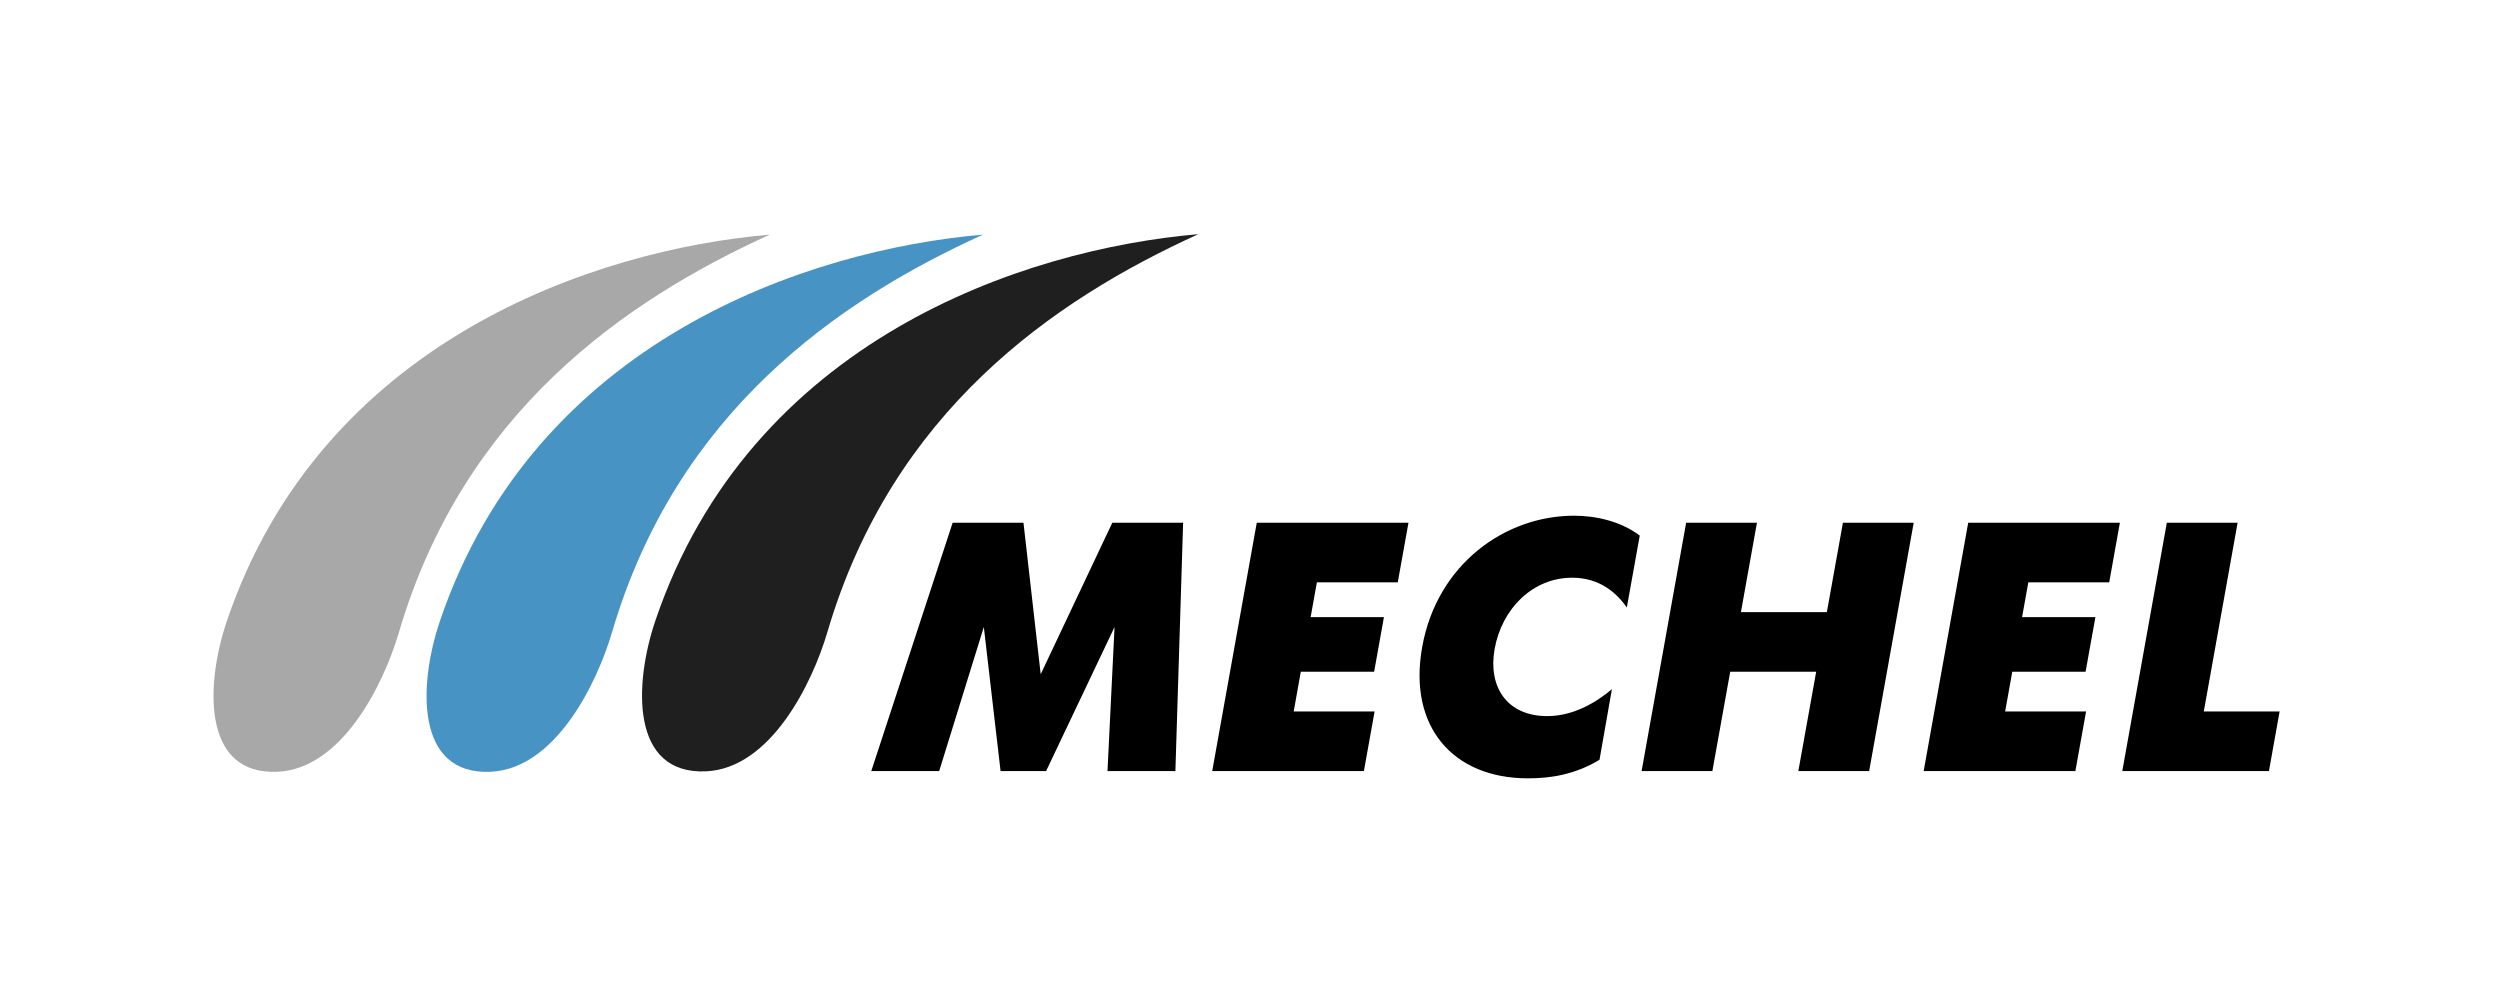 <svg width="363" height="146" viewBox="0 0 363 146" fill="none" xmlns="http://www.w3.org/2000/svg">
<g clip-path="url(#clip0_246_562)">
<path fill-rule="evenodd" clip-rule="evenodd" d="M308.156 111.96H329.451L331 103.305H319.991L324.902 75.897H314.625L308.156 111.96Z" fill="black"/>
<path fill-rule="evenodd" clip-rule="evenodd" d="M279.316 111.96H301.344L302.898 103.305H291.147L292.184 97.532H302.827L304.254 89.604H293.607L294.513 84.552H306.259L307.808 75.897H285.785L279.316 111.96Z" fill="black"/>
<path fill-rule="evenodd" clip-rule="evenodd" d="M238.36 111.96H248.636L251.228 97.532H263.711L261.119 111.96H271.401L277.87 75.897H267.593L265.26 88.882H252.782L255.11 75.897H244.829L238.36 111.96Z" fill="black"/>
<path fill-rule="evenodd" clip-rule="evenodd" d="M234.05 100.063C231.82 101.962 228.473 103.979 224.661 103.979C218.788 103.979 216.041 99.707 217.018 94.237C218.083 88.312 222.6 83.883 228.285 83.883C232.219 83.883 234.717 86.043 236.214 88.213L238.092 77.768C235.369 75.707 231.787 74.881 228.538 74.881C218.576 74.881 208.661 81.889 206.502 93.943C204.426 105.484 210.943 113.014 221.853 113.014C224.999 113.014 228.548 112.539 232.247 110.327L234.05 100.063Z" fill="black"/>
<path fill-rule="evenodd" clip-rule="evenodd" d="M176.014 111.96H198.037L199.591 103.305H187.845L188.878 97.532H199.525L200.948 89.604H190.305L191.211 84.552H202.957L204.511 75.897H182.483L176.014 111.96Z" fill="black"/>
<path fill-rule="evenodd" clip-rule="evenodd" d="M126.509 111.96H136.368L142.851 91.042L145.283 111.96H151.893L161.832 91.042L160.808 111.96H170.667L171.789 75.897H161.508L151.109 97.898L148.607 75.897H138.325L126.509 111.96Z" fill="black"/>
<path fill-rule="evenodd" clip-rule="evenodd" d="M57.933 91.788C55.68 99.446 49.629 111.628 40.31 112.06C29.329 112.573 29.812 99.417 32.939 90.178C46.713 49.501 86.332 36.264 111.782 34.066C90.623 43.685 67.318 59.898 57.933 91.788Z" fill="#A8A8A8"/>
<path fill-rule="evenodd" clip-rule="evenodd" d="M88.871 91.788C86.613 99.446 80.562 111.628 71.248 112.06C60.262 112.573 60.75 99.417 63.877 90.178C77.651 49.501 117.265 36.264 142.734 34.066C121.556 43.685 98.256 59.898 88.871 91.788Z" fill="#4793C4"/>
<path fill-rule="evenodd" clip-rule="evenodd" d="M120.157 91.716C117.903 99.379 111.852 111.557 102.533 111.998C91.547 112.506 92.036 99.346 95.162 90.112C108.932 49.434 148.555 36.193 174.005 34C152.841 43.619 129.546 59.827 120.157 91.716Z" fill="#1F1F20"/>
</g>
<defs>
<clipPath id="clip0_246_562">
<rect width="300" height="79" fill="white" transform="translate(31 34)"/>
</clipPath>
</defs>
</svg>
